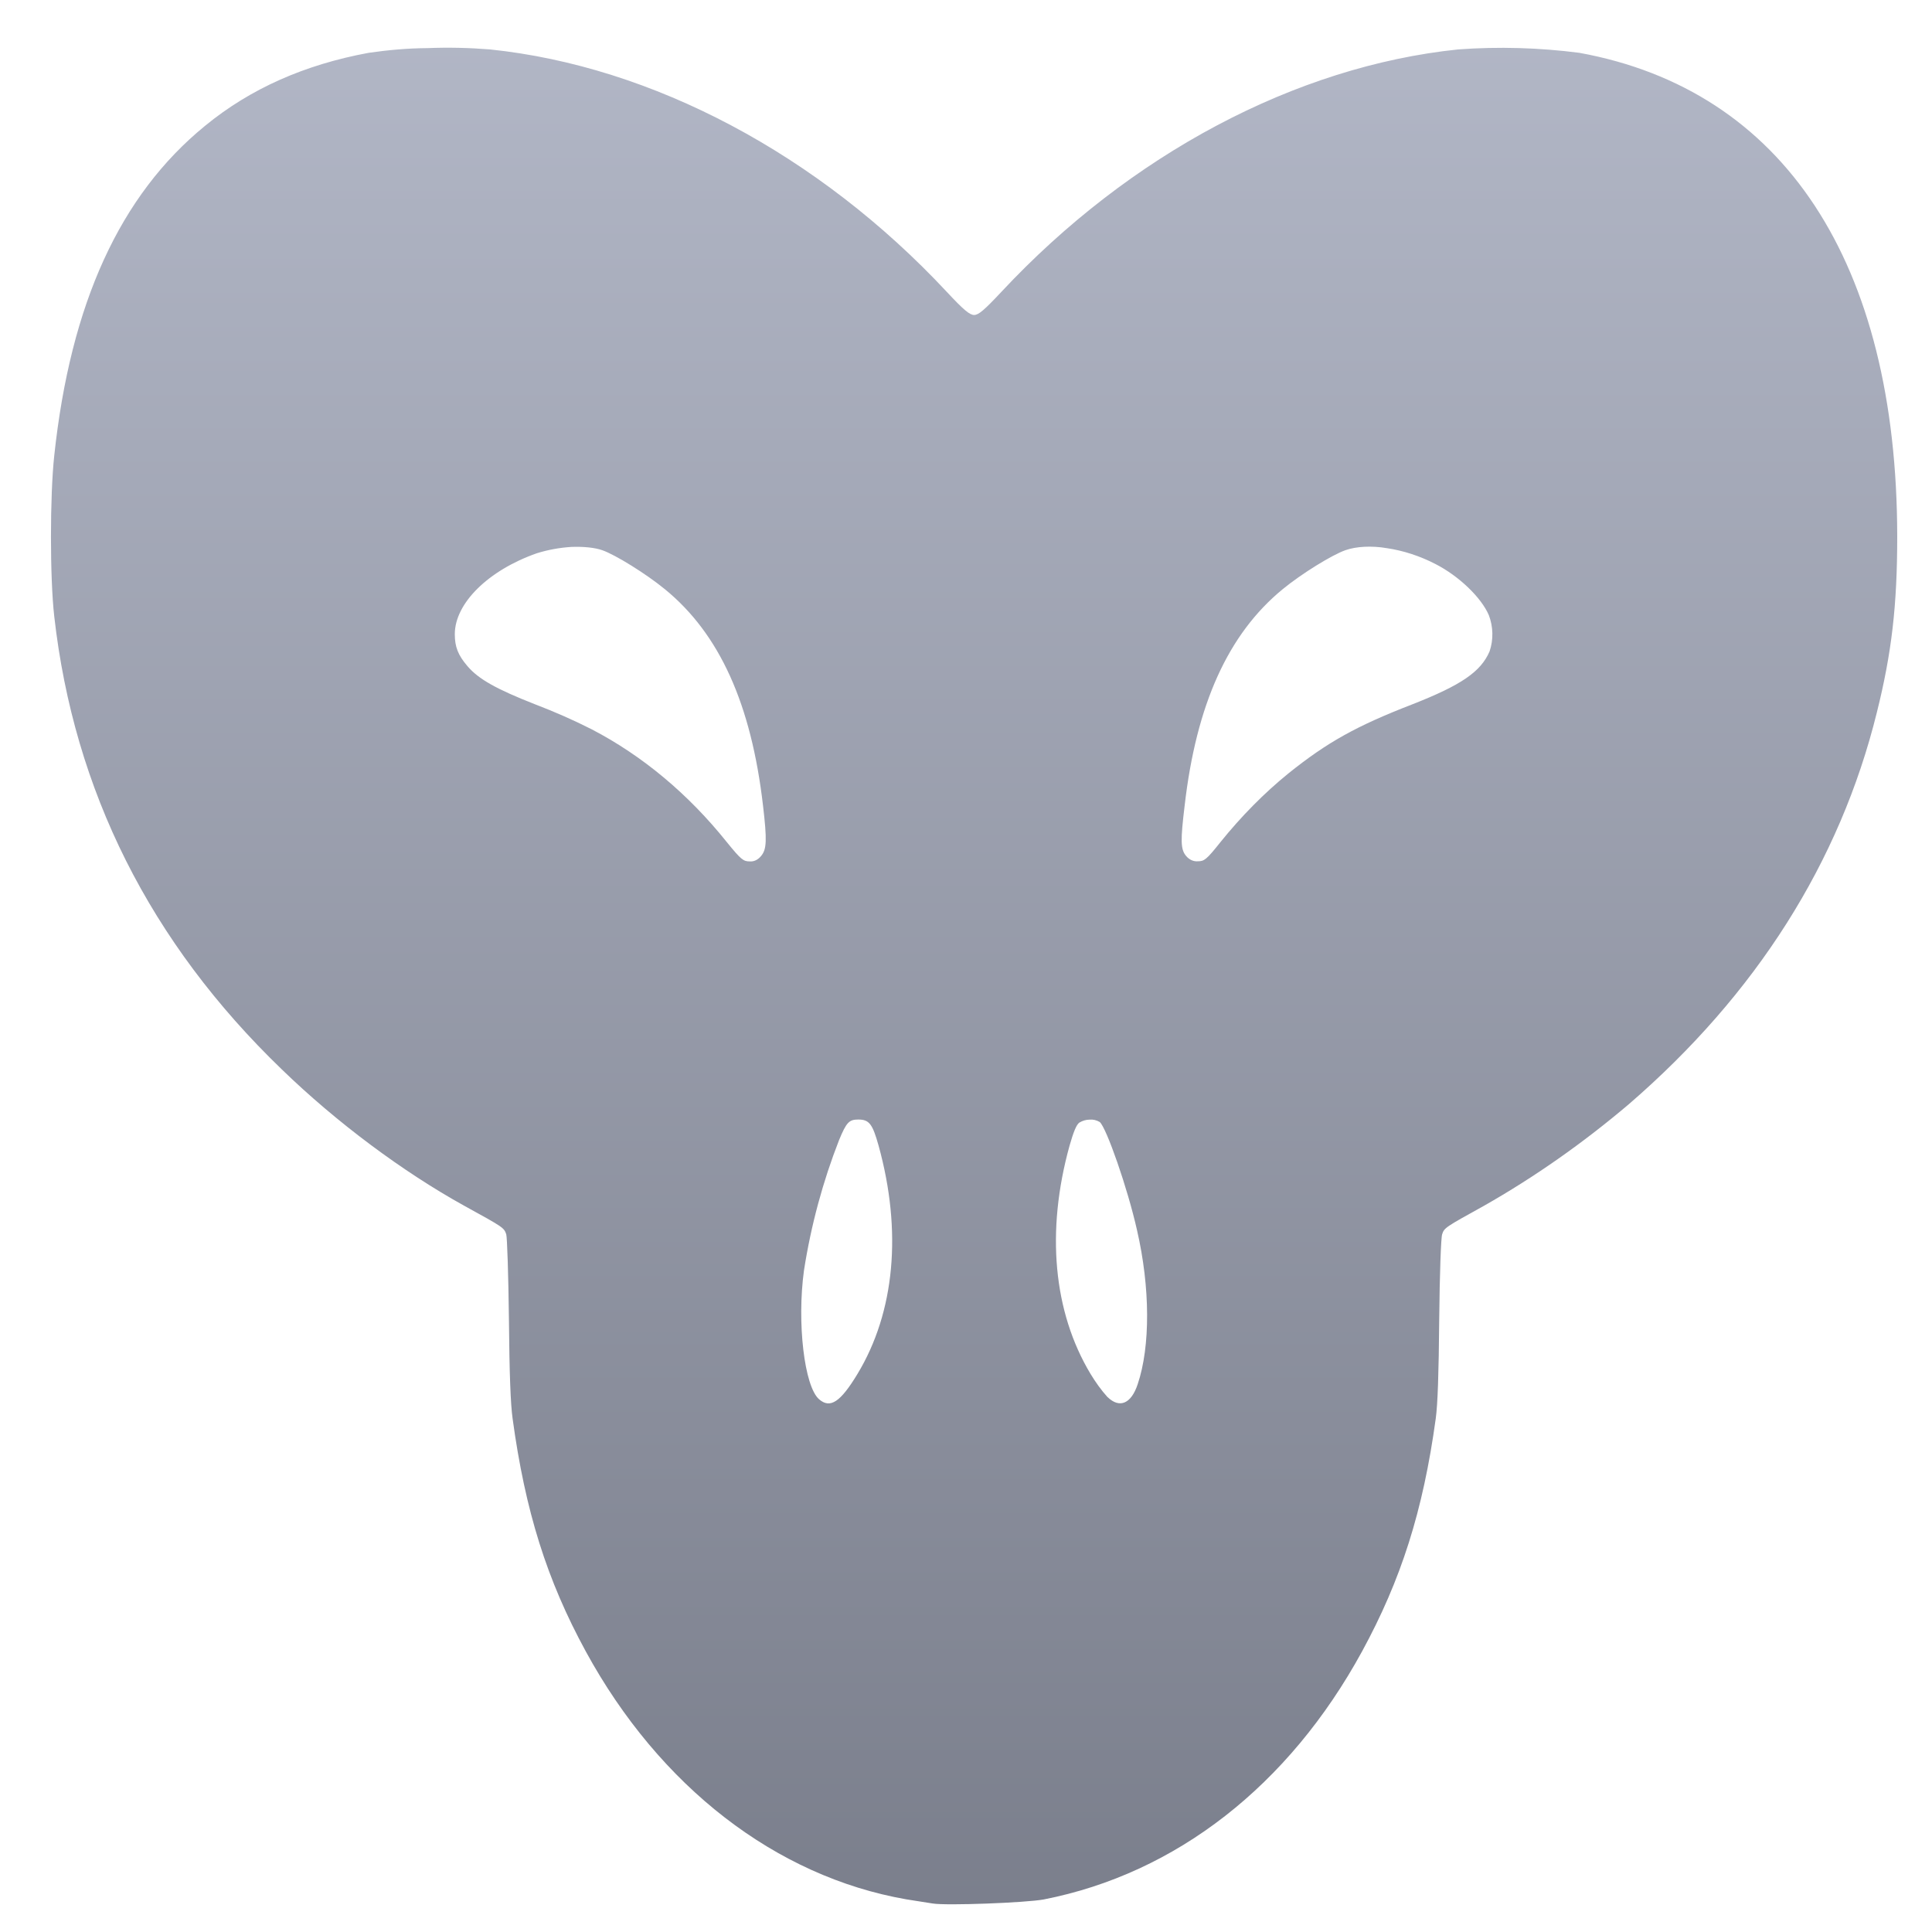 <svg xmlns="http://www.w3.org/2000/svg" xmlns:xlink="http://www.w3.org/1999/xlink" width="64" height="64" viewBox="0 0 64 64" version="1.1"><defs><linearGradient id="linear0" gradientUnits="userSpaceOnUse" x1="0" y1="0" x2="0" y2="1" gradientTransform="matrix(91.159,0,0,92.313,-14.598,-16.217)"><stop offset="0" style="stop-color:#c1c6d6;stop-opacity:1;"/><stop offset="1" style="stop-color:#6f7380;stop-opacity:1;"/></linearGradient></defs><g id="surface1"><path style=" stroke:none;fill-rule:nonzero;fill:url(#linear0);" d="M 14.16 1.594 C 13.508 1.598 12.859 1.656 12.211 1.75 C 10.094 2.141 8.297 2.934 6.793 4.168 C 3.973 6.469 2.336 10.055 1.797 15.094 C 1.652 16.43 1.652 19.145 1.797 20.418 C 2.449 26.191 4.969 31.219 9.336 35.426 C 11.145 37.18 13.348 38.82 15.383 39.945 C 16.676 40.656 16.695 40.668 16.77 40.887 C 16.801 41 16.84 42.195 16.859 43.699 C 16.875 45.531 16.914 46.512 16.98 46.988 C 17.398 50.059 18.117 52.344 19.406 54.707 C 21.848 59.184 25.703 62.164 30.023 62.918 L 30.891 63.055 C 31.34 63.133 33.984 63.031 34.574 62.922 C 38.961 62.062 42.695 59.148 45.121 54.703 C 46.41 52.336 47.141 50.059 47.562 46.984 C 47.625 46.512 47.66 45.531 47.676 43.699 C 47.691 42.195 47.734 41 47.773 40.887 C 47.844 40.672 47.871 40.656 49.156 39.945 C 50.828 38.996 52.438 37.867 53.957 36.578 C 58.172 32.938 60.949 28.559 62.172 23.605 C 62.664 21.637 62.848 20.059 62.848 17.773 C 62.84 8.691 59.086 2.984 52.32 1.75 C 50.984 1.578 49.645 1.539 48.305 1.637 C 42.922 2.195 37.426 5.113 33.172 9.668 C 32.602 10.277 32.414 10.434 32.27 10.434 C 32.125 10.434 31.93 10.277 31.363 9.668 C 27.113 5.113 21.613 2.195 16.23 1.637 C 15.539 1.582 14.852 1.566 14.16 1.594 Z M 45.188 18.113 C 45.426 18.102 45.684 18.113 45.949 18.16 C 46.484 18.238 47.047 18.422 47.551 18.684 C 48.324 19.078 49.07 19.793 49.32 20.379 C 49.465 20.758 49.477 21.191 49.344 21.578 C 49.055 22.25 48.41 22.695 46.785 23.332 C 44.938 24.047 43.969 24.586 42.684 25.617 C 41.871 26.277 41.117 27.043 40.43 27.895 C 39.965 28.48 39.891 28.531 39.68 28.531 C 39.535 28.543 39.391 28.477 39.289 28.352 C 39.105 28.133 39.105 27.832 39.242 26.695 C 39.629 23.324 40.688 21 42.484 19.523 C 43.125 18.996 44.133 18.379 44.566 18.227 C 44.742 18.164 44.961 18.125 45.195 18.113 Z M 18.934 18.117 C 19.332 18.102 19.711 18.141 19.953 18.227 C 20.387 18.379 21.398 19.004 22.031 19.523 C 23.836 21 24.887 23.324 25.277 26.695 C 25.41 27.832 25.398 28.133 25.215 28.352 C 25.113 28.48 24.977 28.547 24.836 28.535 C 24.625 28.535 24.551 28.48 24.078 27.898 C 22.801 26.301 21.277 25.031 19.602 24.16 C 18.988 23.848 18.359 23.574 17.727 23.332 C 16.441 22.828 15.852 22.496 15.488 22.07 C 15.172 21.703 15.066 21.426 15.066 21.008 C 15.066 19.984 16.176 18.891 17.781 18.328 C 18.156 18.211 18.543 18.141 18.934 18.117 Z M 28.43 37.086 C 28.793 37.086 28.902 37.227 29.105 37.953 C 29.887 40.785 29.645 43.461 28.406 45.512 C 27.84 46.449 27.5 46.672 27.133 46.352 C 26.645 45.93 26.395 43.816 26.633 42.082 C 26.867 40.582 27.262 39.129 27.797 37.762 C 28.039 37.176 28.129 37.086 28.43 37.086 Z M 36.09 37.09 C 36.207 37.078 36.324 37.105 36.43 37.168 C 36.652 37.355 37.355 39.367 37.664 40.746 C 38.105 42.656 38.109 44.602 37.688 45.852 C 37.473 46.504 37.086 46.664 36.691 46.281 L 36.688 46.281 C 36.477 46.047 36.293 45.789 36.125 45.512 C 34.891 43.457 34.645 40.785 35.43 37.953 C 35.559 37.5 35.656 37.258 35.754 37.188 C 35.859 37.125 35.977 37.09 36.09 37.09 Z M 36.09 37.09 "/></g></svg>
